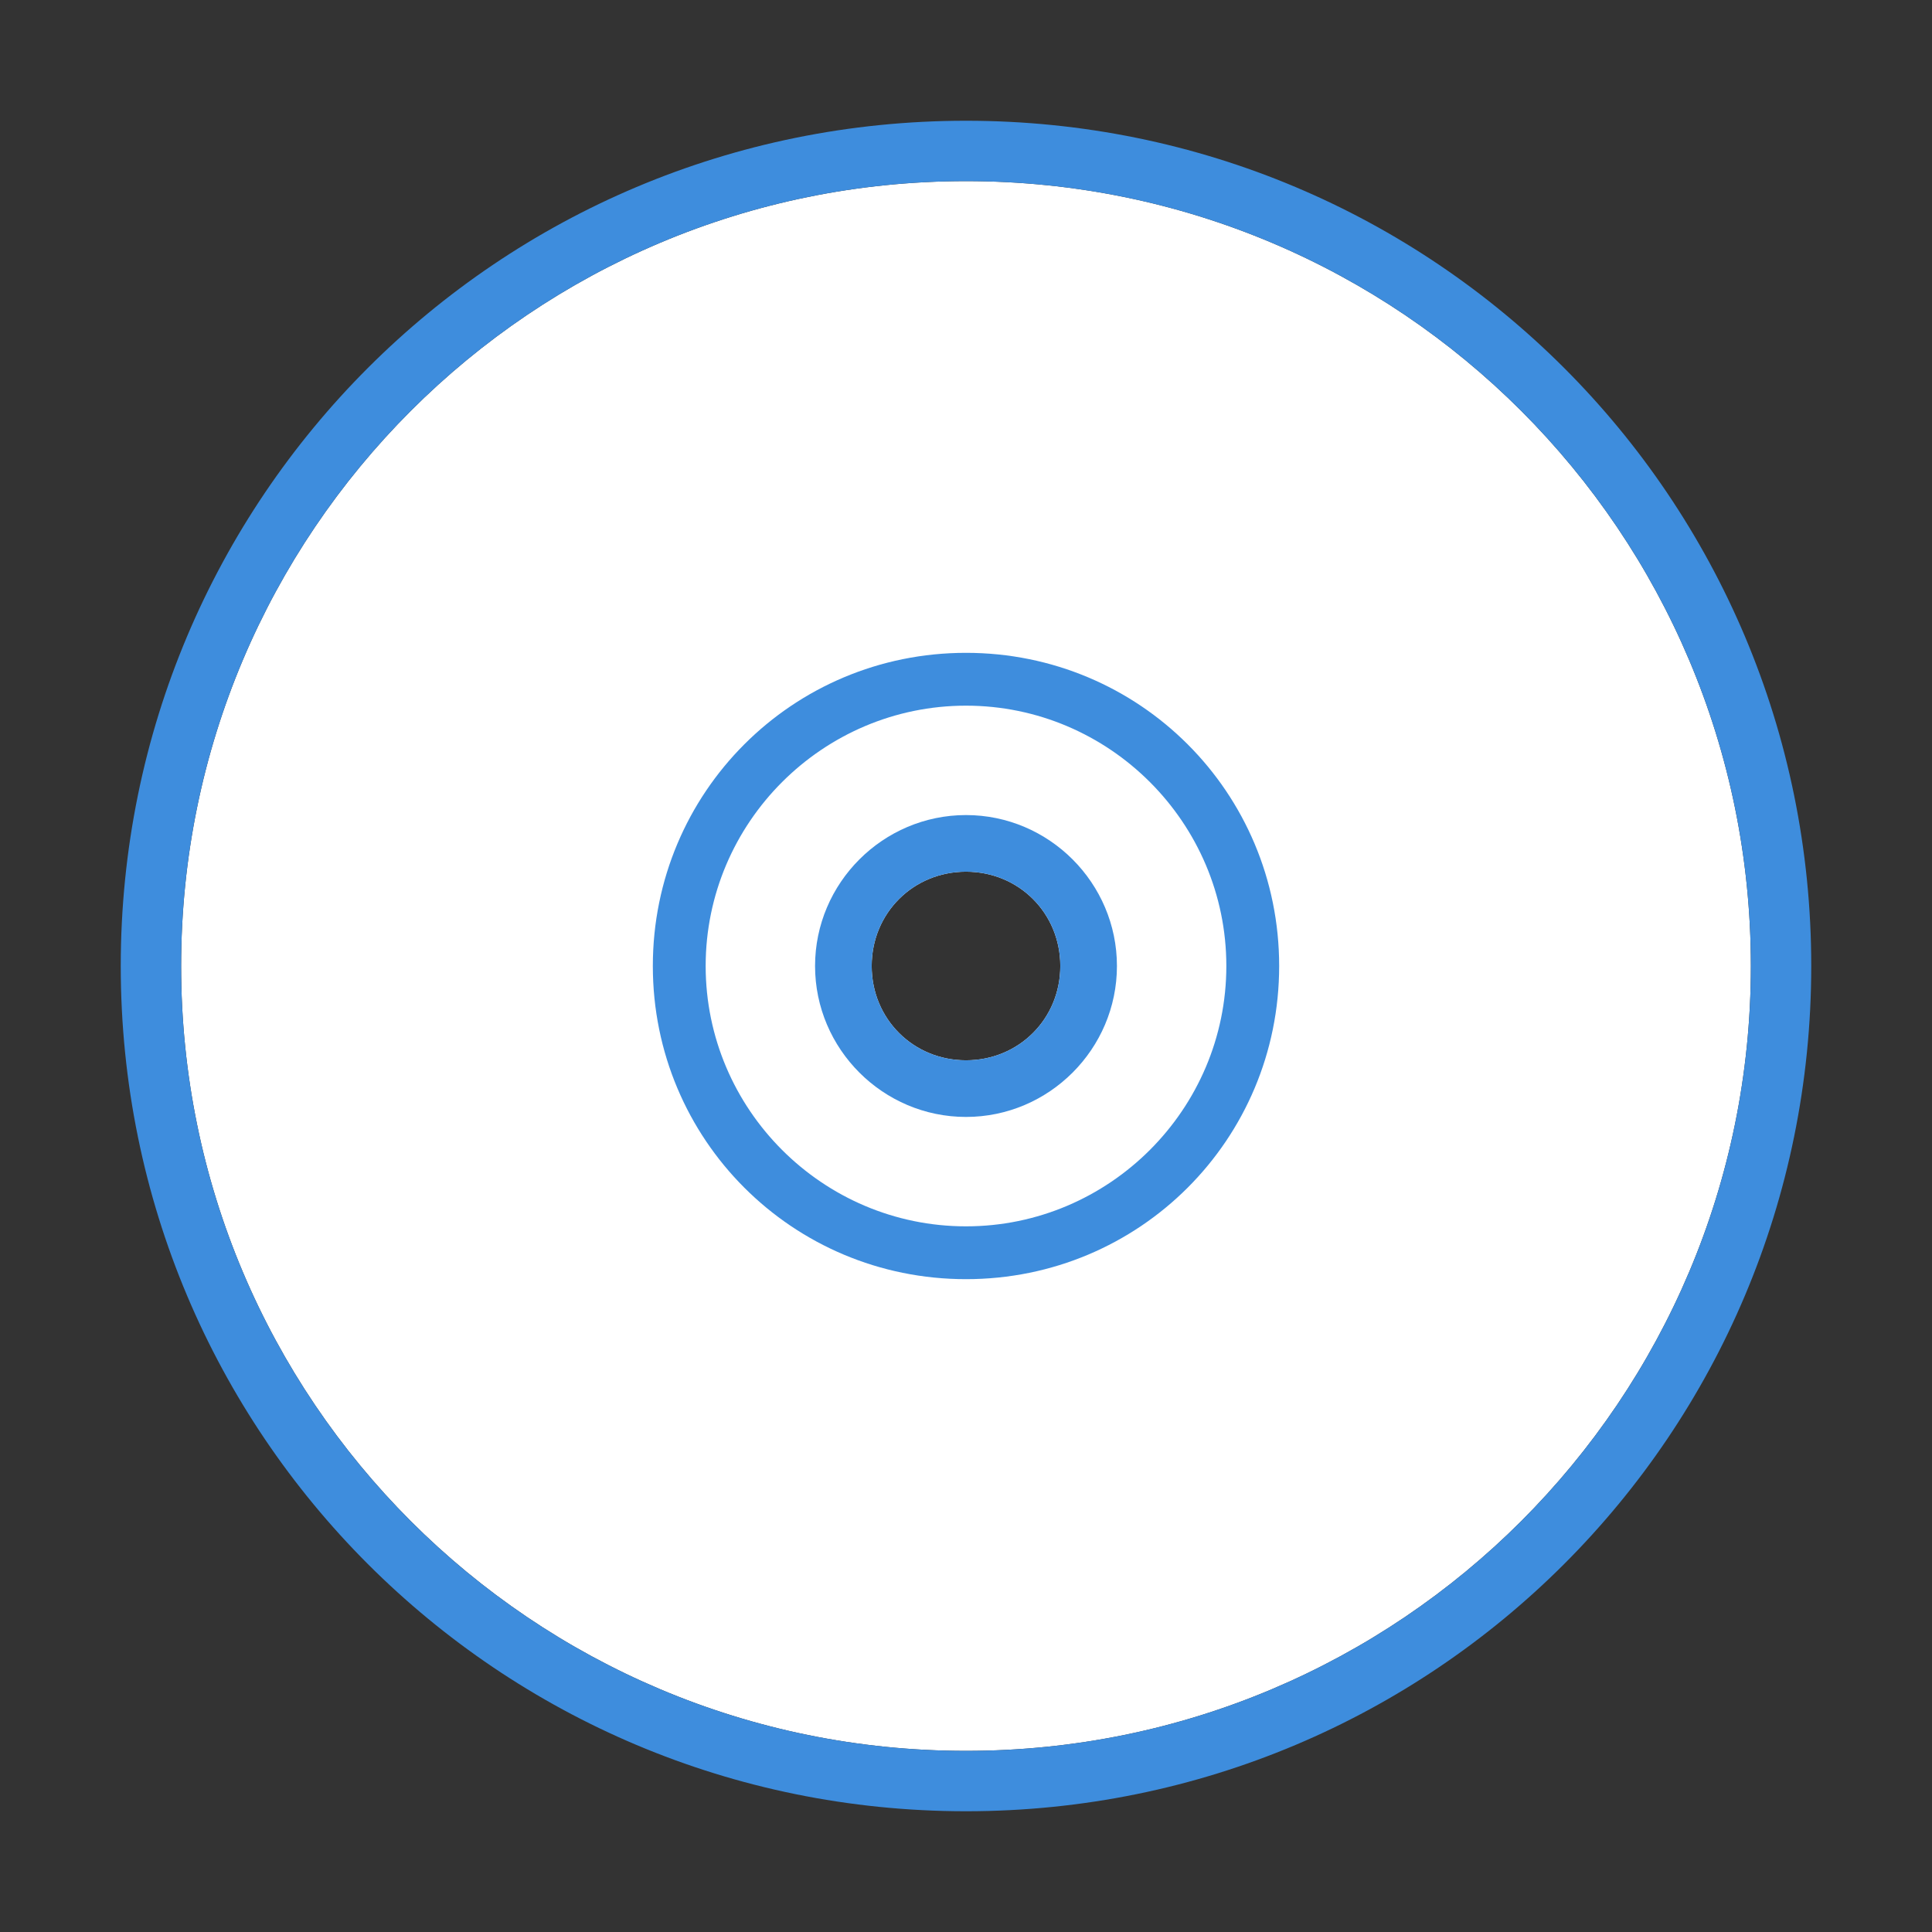 <svg viewBox="0 0 32 32" id="icon-software-hover" xmlns="http://www.w3.org/2000/svg"><rect x="0" y="0" width="32" height="32" fill="#333333" stroke="none"/><path fill="#fff" d="M16 3C8.812 3 3 8.812 3 16s5.812 13 13 13 13-5.812 13-13S23.188 3 16 3zm0 14.562c-.875 0-1.562-.687-1.562-1.562s.687-1.562 1.562-1.562 1.562.687 1.562 1.562-.687 1.562-1.562 1.562z"></path><path fill="#3e8ddd" d="M16 2C8.25 2 2 8.25 2 16s6.25 14 14 14 14-6.25 14-14S23.75 2 16 2zm0 27C8.812 29 3 23.188 3 16S8.812 3 16 3s13 5.812 13 13-5.812 13-13 13z"></path><path fill="#3e8ddd" d="M16 10.813c-2.875 0-5.187 2.312-5.187 5.187s2.312 5.187 5.187 5.187 5.187-2.312 5.187-5.187-2.312-5.187-5.187-5.187zm0 9.499c-2.375 0-4.312-1.938-4.312-4.312s1.938-4.312 4.312-4.312 4.312 1.938 4.312 4.312-1.938 4.312-4.312 4.312z"></path><path fill="#3e8ddd" d="M16 13.5c-1.375 0-2.5 1.125-2.5 2.5s1.125 2.5 2.5 2.5 2.5-1.125 2.5-2.5-1.125-2.5-2.5-2.5zm0 4.062c-.875 0-1.562-.687-1.562-1.562s.687-1.562 1.562-1.562 1.562.687 1.562 1.562-.687 1.562-1.562 1.562z"></path></svg>